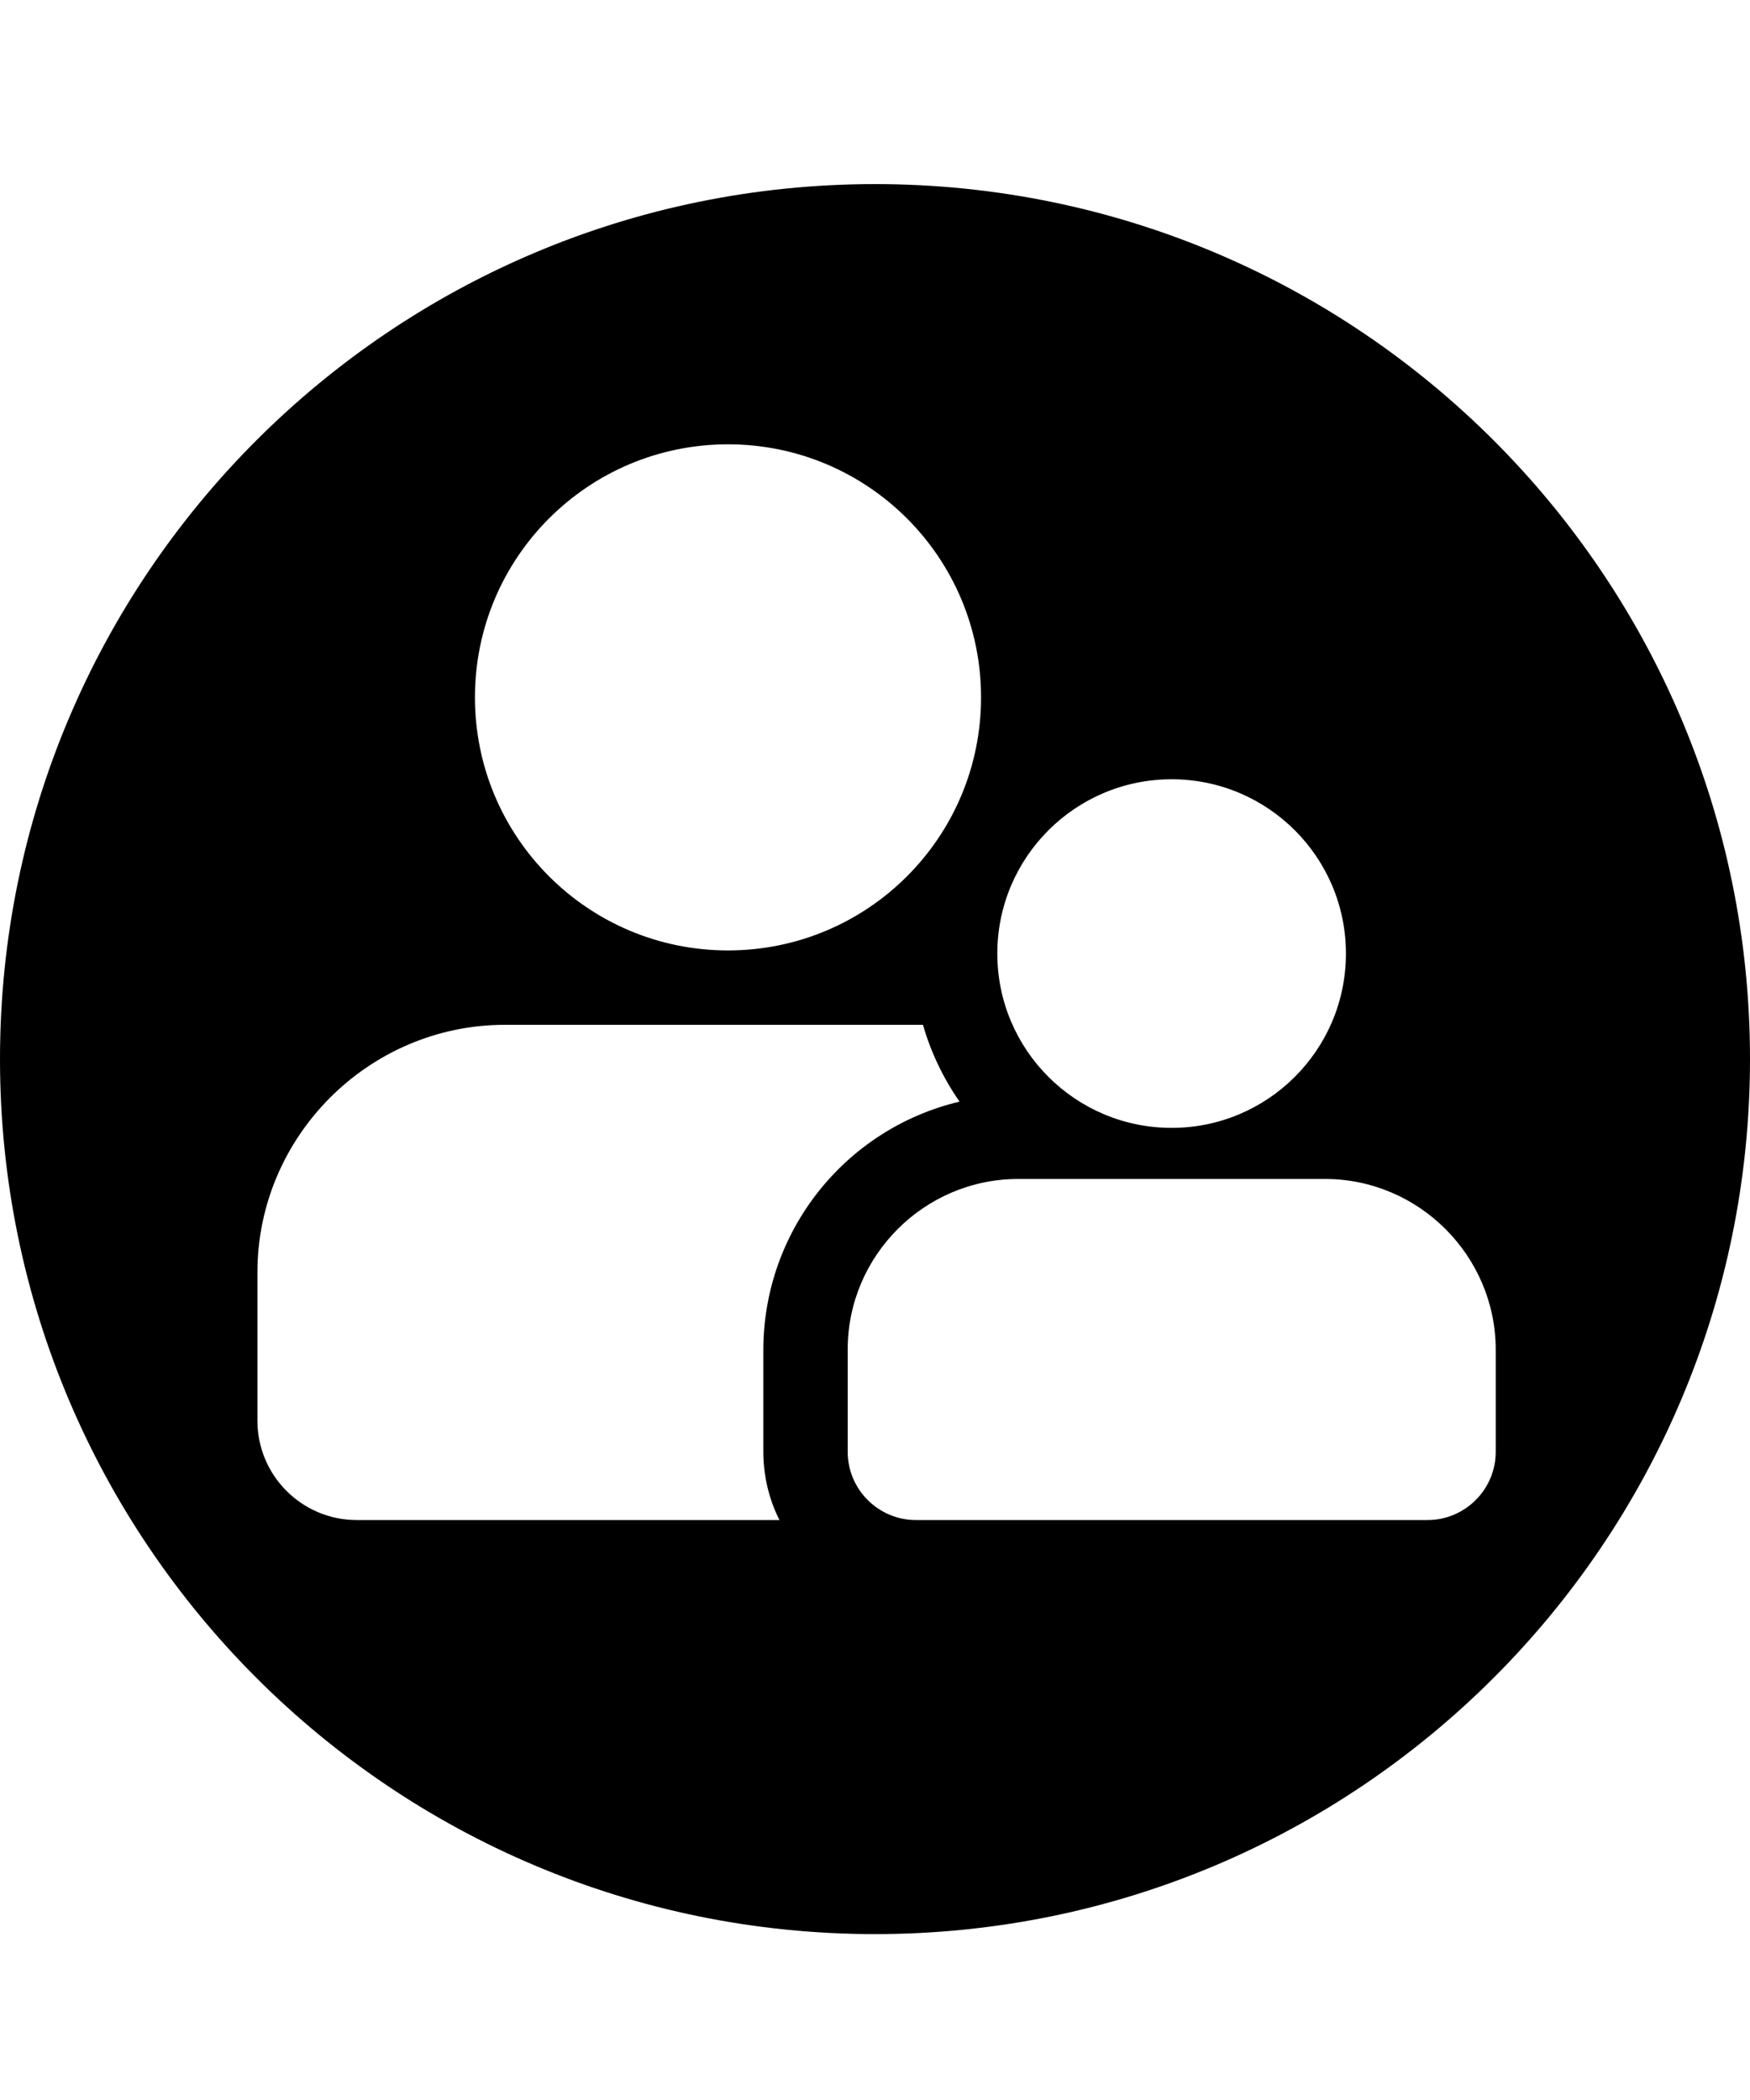 <svg xmlns="http://www.w3.org/2000/svg" viewBox="0 0 1000 1200" class="cf-icon-svg"><path d="M500 105.2c-276.1 0-500 223.9-500 500s223.9 500 500 500 500-223.9 500-500-223.9-500-500-500zm169.5 340.1c55 0 99.6 44.6 99.6 99.6s-44.6 99.6-99.6 99.6-99.6-44.6-99.6-99.6 44.6-99.6 99.6-99.6zM416 253.9c79.9 0 144.6 64.7 144.6 144.6S495.9 543.1 416 543.1s-144.6-64.7-144.6-144.6S336.1 253.9 416 253.9zm29.4 614.7H203.7c-31.2-.1-56.5-25.4-56.6-56.6v-84.9c0-77.8 63.7-141.5 141.5-141.5h238.8c4.5 15.7 11.6 30.5 20.9 43.9-65.6 15.6-112 74.2-112.1 141.7v58.4c0 13.5 3.1 26.9 9.2 39zm370.3 0H523.4c-21.5 0-39-17.5-39-39v-58.5c0-53.6 43.8-97.4 97.4-97.4h175.4c53.6 0 97.4 43.9 97.5 97.4v58.5c0 21.5-17.5 39-39 39z"/></svg>